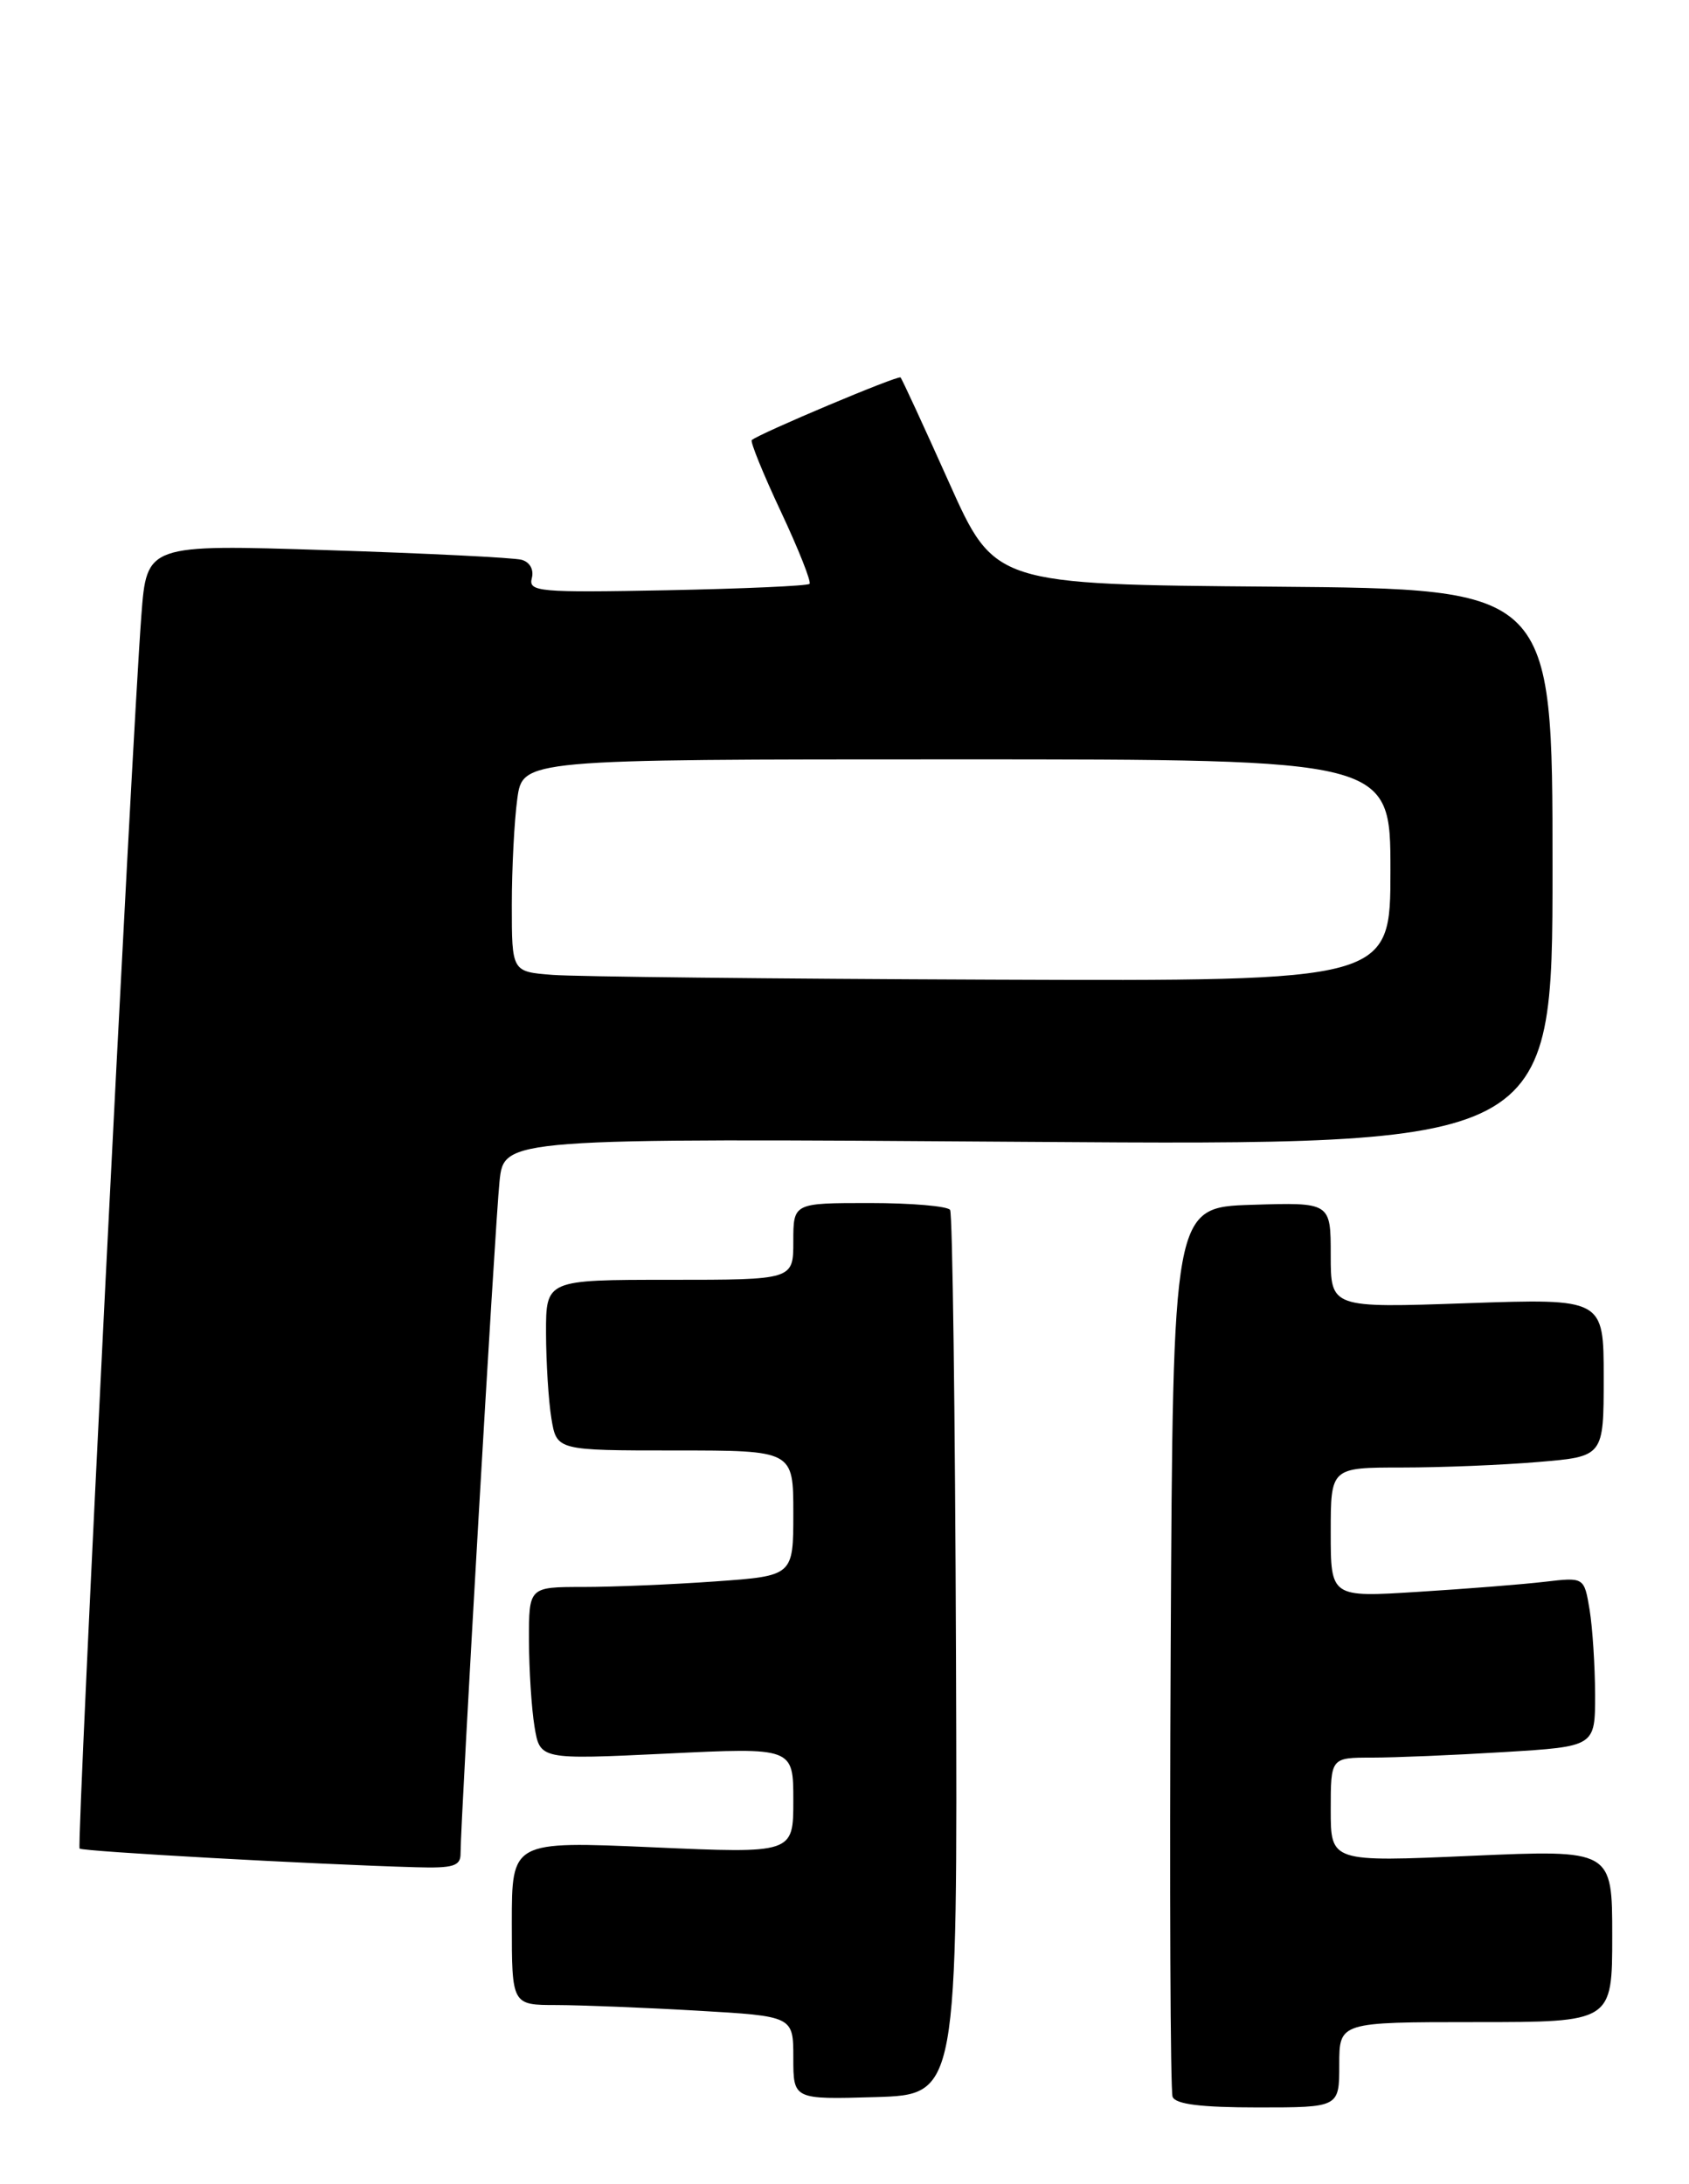 <?xml version="1.0" encoding="UTF-8" standalone="no"?>
<!DOCTYPE svg PUBLIC "-//W3C//DTD SVG 1.1//EN" "http://www.w3.org/Graphics/SVG/1.1/DTD/svg11.dtd" >
<svg xmlns="http://www.w3.org/2000/svg" xmlns:xlink="http://www.w3.org/1999/xlink" version="1.1" viewBox="0 0 198 256">
 <g >
 <path fill="currentColor"
d=" M 157.00 242.00 C 157.00 237.00 157.00 237.00 173.00 237.00 C 189.00 237.00 189.00 237.00 189.00 226.89 C 189.00 216.79 189.00 216.79 172.50 217.51 C 156.00 218.24 156.00 218.24 156.00 212.12 C 156.00 206.00 156.00 206.00 160.84 206.00 C 163.51 206.00 170.48 205.71 176.34 205.35 C 187.00 204.70 187.00 204.70 186.99 198.60 C 186.98 195.24 186.69 190.78 186.35 188.68 C 185.71 184.85 185.71 184.85 181.11 185.39 C 178.57 185.69 171.89 186.22 166.25 186.57 C 156.00 187.22 156.00 187.22 156.00 179.61 C 156.00 172.00 156.00 172.00 164.35 172.00 C 168.94 172.00 176.14 171.71 180.35 171.35 C 188.00 170.71 188.00 170.71 188.00 161.45 C 188.00 152.19 188.00 152.19 172.00 152.74 C 156.00 153.30 156.00 153.30 156.00 147.11 C 156.00 140.92 156.00 140.92 146.75 141.21 C 137.50 141.50 137.50 141.50 137.24 193.00 C 137.10 221.32 137.20 245.06 137.46 245.75 C 137.80 246.63 140.77 247.00 147.47 247.00 C 157.00 247.00 157.00 247.00 157.00 242.00 Z  M 112.07 194.06 C 111.97 165.77 111.66 142.26 111.38 141.81 C 111.11 141.37 106.86 141.00 101.94 141.00 C 93.00 141.00 93.00 141.00 93.00 145.50 C 93.00 150.00 93.00 150.00 78.50 150.00 C 64.00 150.00 64.00 150.00 64.01 156.25 C 64.02 159.69 64.30 164.19 64.64 166.25 C 65.26 170.00 65.26 170.00 79.13 170.00 C 93.00 170.00 93.00 170.00 93.00 177.35 C 93.00 184.70 93.00 184.70 83.85 185.35 C 78.81 185.71 71.84 186.00 68.35 186.00 C 62.00 186.00 62.00 186.00 62.01 192.25 C 62.02 195.69 62.31 200.24 62.66 202.37 C 63.30 206.24 63.30 206.24 78.15 205.53 C 93.00 204.81 93.00 204.81 93.00 211.03 C 93.00 217.24 93.00 217.24 76.50 216.51 C 60.00 215.79 60.00 215.79 60.00 225.39 C 60.00 235.00 60.00 235.00 65.25 235.00 C 68.14 235.01 75.56 235.30 81.75 235.66 C 93.00 236.31 93.00 236.31 93.00 241.19 C 93.00 246.07 93.00 246.07 102.62 245.79 C 112.25 245.50 112.25 245.50 112.07 194.06 Z  M 53.99 217.25 C 53.98 213.51 58.05 143.22 58.56 138.45 C 59.09 133.40 59.09 133.40 120.55 133.83 C 182.00 134.25 182.00 134.25 182.00 101.64 C 182.00 69.03 182.00 69.03 149.30 68.76 C 116.60 68.50 116.60 68.50 111.24 56.52 C 108.29 49.94 105.74 44.41 105.57 44.24 C 105.29 43.95 88.99 50.82 88.13 51.58 C 87.93 51.76 89.46 55.53 91.54 59.96 C 93.62 64.39 95.13 68.20 94.90 68.43 C 94.67 68.67 87.15 69.00 78.19 69.18 C 63.20 69.47 61.93 69.36 62.34 67.78 C 62.61 66.77 62.12 65.88 61.15 65.61 C 60.24 65.36 49.98 64.85 38.35 64.48 C 17.20 63.80 17.20 63.80 16.57 72.15 C 15.41 87.52 8.96 216.30 9.33 216.66 C 9.67 217.00 36.97 218.52 48.75 218.85 C 53.14 218.98 54.00 218.71 53.99 217.25 Z  M 64.75 114.26 C 60.00 113.89 60.00 113.89 60.00 106.08 C 60.00 101.79 60.29 96.19 60.64 93.64 C 61.27 89.00 61.27 89.00 112.14 89.00 C 163.00 89.00 163.00 89.00 163.00 102.00 C 163.00 115.00 163.00 115.00 116.25 114.82 C 90.54 114.72 67.36 114.47 64.75 114.26 Z "/>
</g>
</svg>